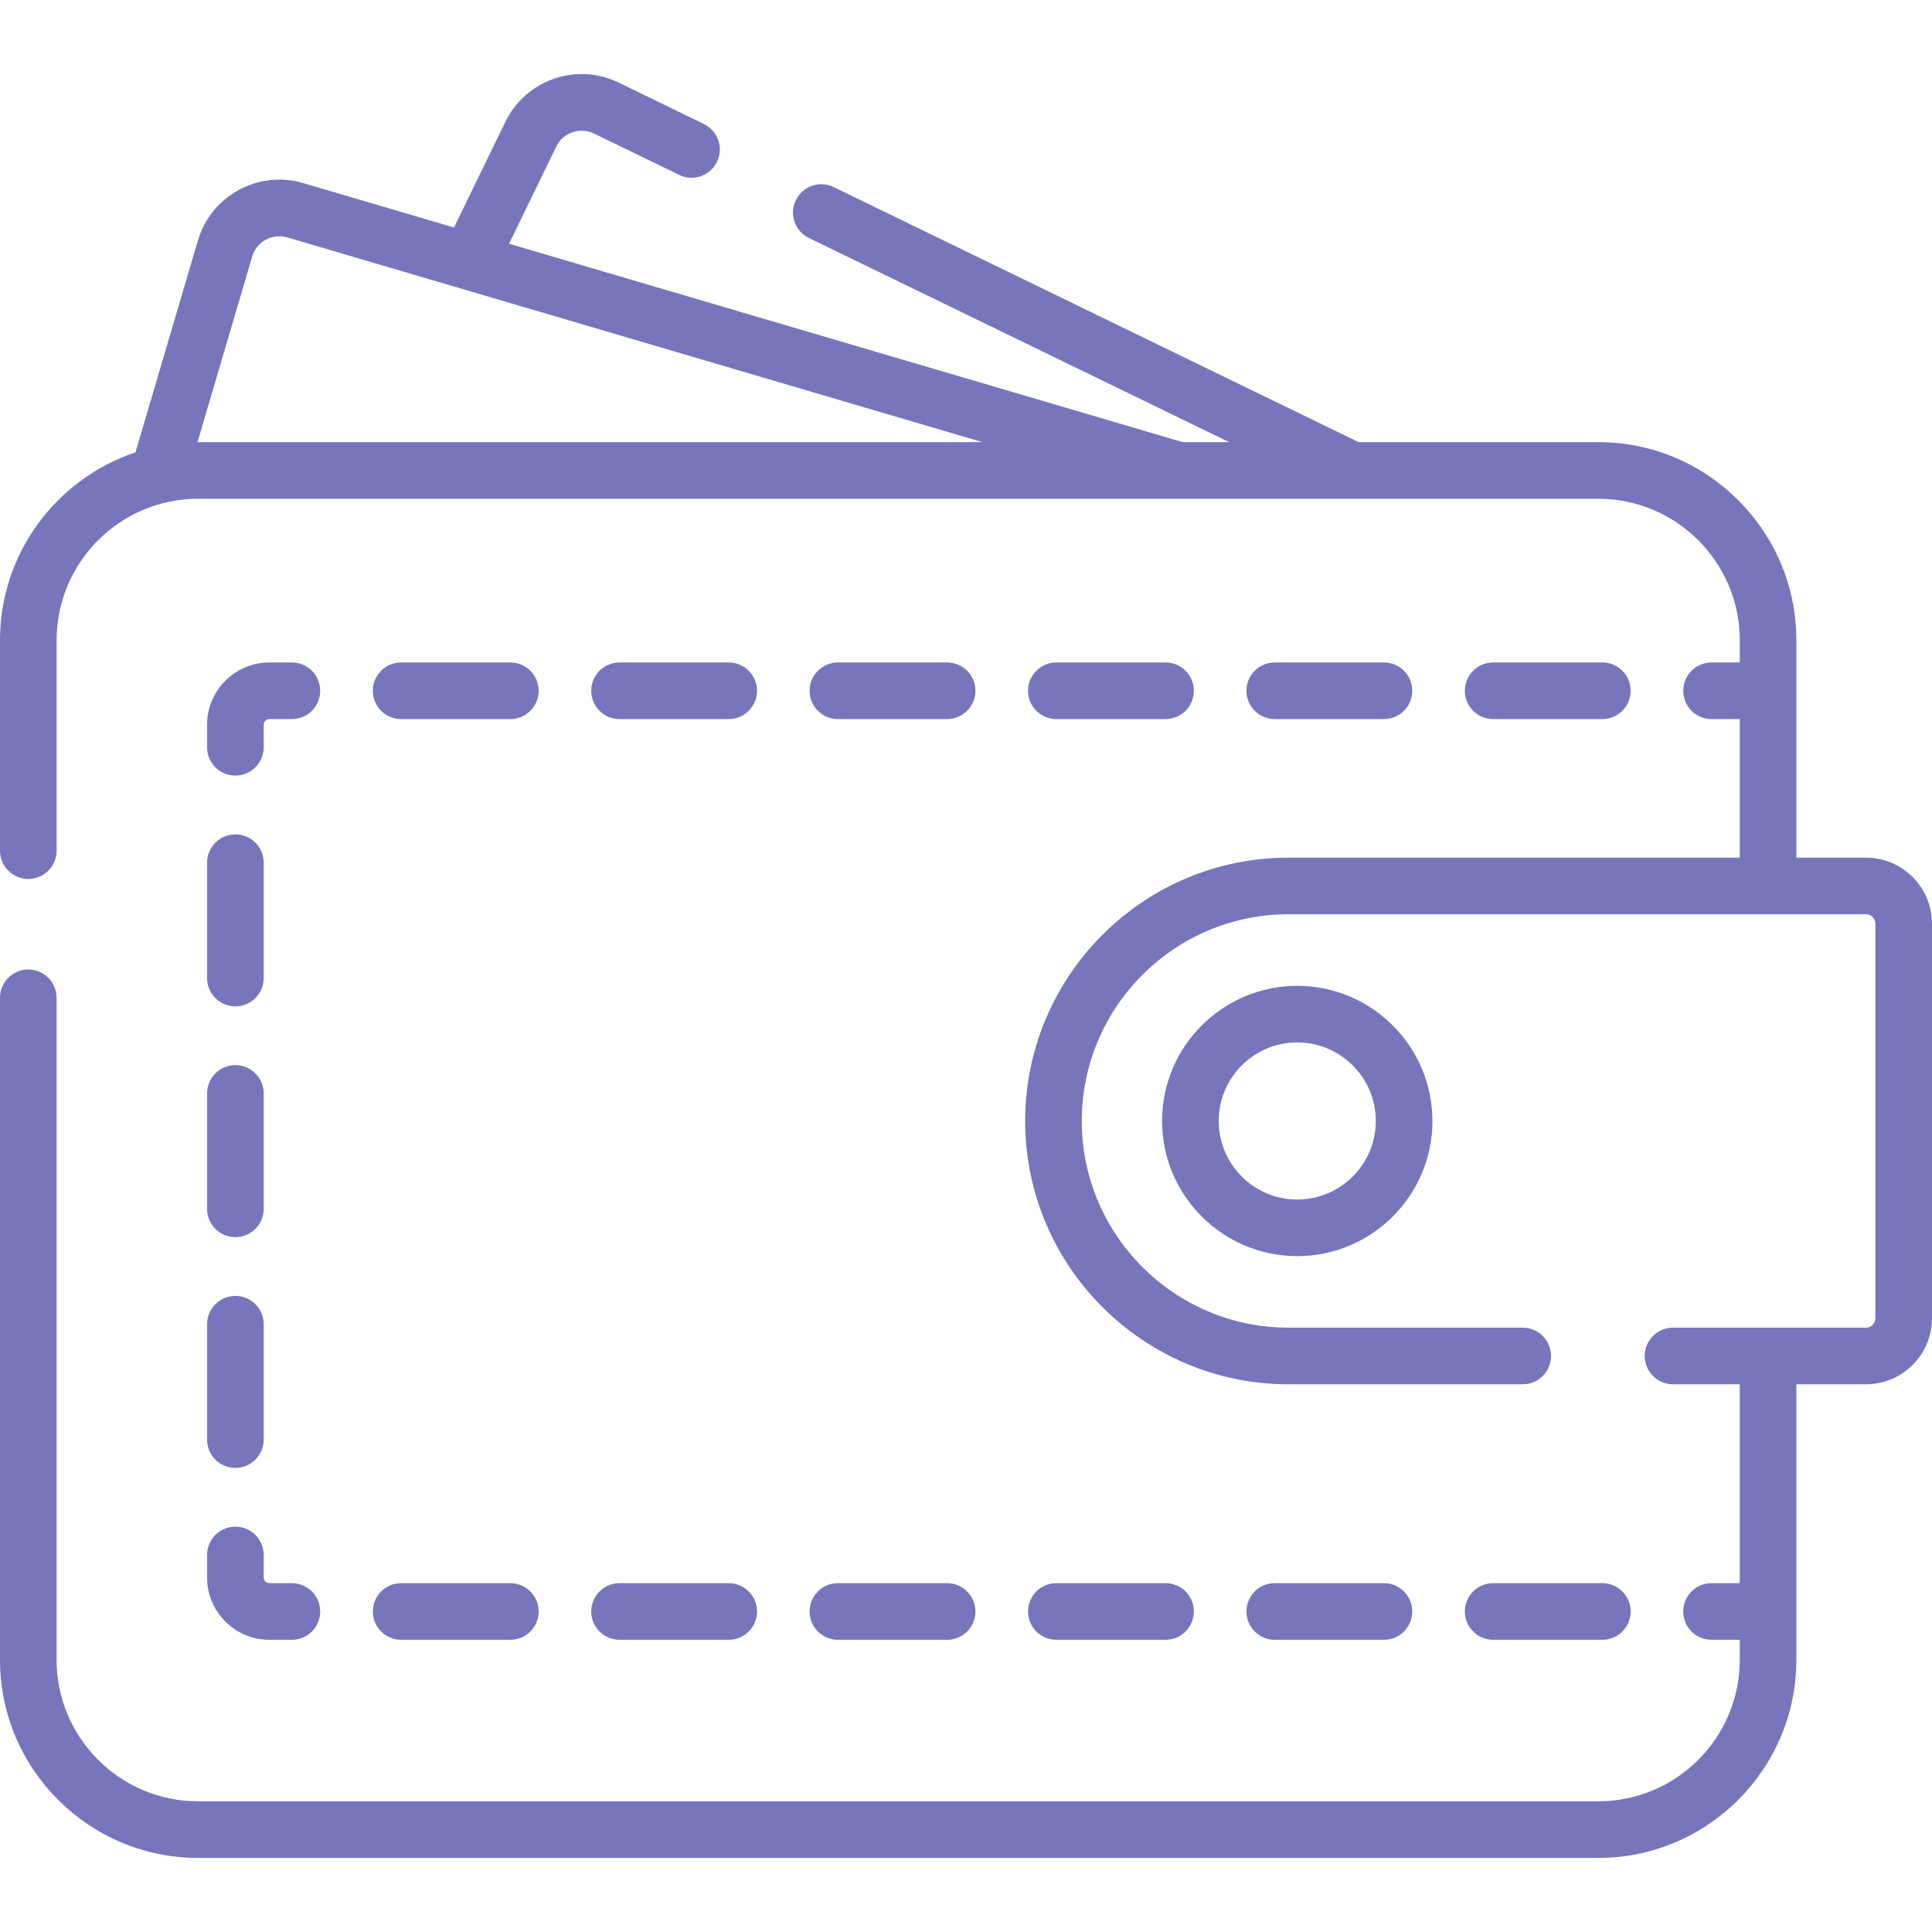 <svg width="45" height="45" viewBox="0 0 45 45" fill="none" xmlns="http://www.w3.org/2000/svg">
<path d="M43.462 19.976H41.841V14.913C41.841 12.368 39.771 10.298 37.226 10.298H31.645L19.418 4.357C19.09 4.198 18.696 4.334 18.537 4.662C18.377 4.989 18.514 5.384 18.841 5.543L28.628 10.298H27.547L11.857 5.677L12.956 3.416C13.033 3.258 13.167 3.139 13.333 3.081C13.5 3.024 13.679 3.034 13.837 3.111L15.82 4.074C16.147 4.234 16.541 4.097 16.701 3.77C16.86 3.442 16.723 3.048 16.396 2.889L14.413 1.925C13.938 1.694 13.402 1.662 12.902 1.835C12.403 2.008 12.001 2.365 11.77 2.84L10.575 5.299L7.065 4.265C6.558 4.116 6.023 4.173 5.56 4.426C5.096 4.678 4.758 5.097 4.609 5.603L3.156 10.536C1.324 11.148 0 12.878 0 14.913V19.814C0 20.178 0.295 20.473 0.659 20.473C1.023 20.473 1.319 20.178 1.319 19.814V14.913C1.319 13.096 2.797 11.617 4.615 11.617H37.226C39.044 11.617 40.523 13.095 40.523 14.913V15.43H39.865C39.501 15.43 39.206 15.725 39.206 16.09C39.206 16.454 39.501 16.749 39.865 16.749H40.523V19.976H30.012C26.63 19.976 23.878 22.728 23.878 26.11C23.878 29.491 26.63 32.243 30.012 32.243H35.468C35.832 32.243 36.127 31.948 36.127 31.583C36.127 31.219 35.832 30.924 35.468 30.924H30.012C27.357 30.924 25.197 28.764 25.197 26.11C25.197 23.455 27.357 21.295 30.012 21.295H43.462C43.583 21.295 43.681 21.393 43.681 21.515V30.704C43.681 30.826 43.583 30.924 43.462 30.924H38.968C38.604 30.924 38.309 31.219 38.309 31.583C38.309 31.948 38.604 32.243 38.968 32.243H40.523V36.875H39.865C39.501 36.875 39.206 37.17 39.206 37.535C39.206 37.899 39.501 38.194 39.865 38.194H40.523V38.66C40.523 40.477 39.044 41.956 37.226 41.956H4.615C2.797 41.956 1.318 40.477 1.318 38.66V23.24C1.318 22.876 1.023 22.581 0.659 22.581C0.295 22.581 0 22.876 0 23.24V38.66C0 41.204 2.07 43.275 4.615 43.275H37.226C39.771 43.275 41.841 41.204 41.841 38.66V32.243H43.462C44.31 32.243 45 31.553 45 30.704V21.515C45 20.666 44.31 19.976 43.462 19.976ZM4.6 10.299L5.874 5.976C5.976 5.627 6.343 5.427 6.692 5.53L22.881 10.298H4.615C4.61 10.298 4.605 10.299 4.6 10.299Z" fill="#7776BC"/>
<path d="M27.067 26.11C27.067 27.846 28.48 29.258 30.215 29.258C31.951 29.258 33.364 27.846 33.364 26.11C33.364 24.374 31.951 22.962 30.215 22.962C28.48 22.962 27.067 24.374 27.067 26.11ZM32.045 26.11C32.045 27.118 31.224 27.939 30.215 27.939C29.207 27.939 28.386 27.118 28.386 26.11C28.386 25.101 29.207 24.28 30.215 24.28C31.224 24.28 32.045 25.101 32.045 26.11Z" fill="#7776BC"/>
<path d="M11.886 15.43H9.343C8.979 15.43 8.684 15.725 8.684 16.089C8.684 16.454 8.979 16.749 9.343 16.749H11.886C12.251 16.749 12.546 16.454 12.546 16.089C12.546 15.725 12.251 15.43 11.886 15.43Z" fill="#7776BC"/>
<path d="M16.973 15.43H14.43C14.066 15.43 13.771 15.725 13.771 16.089C13.771 16.454 14.066 16.749 14.43 16.749H16.973C17.337 16.749 17.633 16.454 17.633 16.089C17.633 15.725 17.337 15.43 16.973 15.43Z" fill="#7776BC"/>
<path d="M22.06 15.43H19.517C19.153 15.43 18.857 15.725 18.857 16.089C18.857 16.454 19.153 16.749 19.517 16.749H22.06C22.424 16.749 22.72 16.454 22.72 16.089C22.72 15.725 22.424 15.43 22.06 15.43Z" fill="#7776BC"/>
<path d="M32.235 16.749C32.599 16.749 32.894 16.454 32.894 16.089C32.894 15.725 32.599 15.43 32.235 15.43H29.692C29.327 15.43 29.032 15.725 29.032 16.089C29.032 16.454 29.327 16.749 29.692 16.749H32.235Z" fill="#7776BC"/>
<path d="M27.148 16.749C27.512 16.749 27.807 16.454 27.807 16.089C27.807 15.725 27.512 15.43 27.148 15.43H24.605C24.24 15.43 23.945 15.725 23.945 16.089C23.945 16.454 24.24 16.749 24.605 16.749H27.148Z" fill="#7776BC"/>
<path d="M37.322 16.749C37.686 16.749 37.981 16.454 37.981 16.089C37.981 15.725 37.686 15.43 37.322 15.43H34.778C34.414 15.43 34.119 15.725 34.119 16.089C34.119 16.454 34.414 16.749 34.778 16.749H37.322Z" fill="#7776BC"/>
<path d="M5.483 18.065C5.847 18.065 6.142 17.77 6.142 17.406V16.881C6.142 16.808 6.201 16.749 6.274 16.749H6.799C7.163 16.749 7.458 16.454 7.458 16.09C7.458 15.725 7.163 15.43 6.799 15.43H6.274C5.474 15.43 4.823 16.081 4.823 16.881V17.406C4.823 17.77 5.118 18.065 5.483 18.065Z" fill="#7776BC"/>
<path d="M4.823 28.156C4.823 28.52 5.118 28.815 5.483 28.815C5.847 28.815 6.142 28.52 6.142 28.156V25.468C6.142 25.104 5.847 24.809 5.483 24.809C5.118 24.809 4.823 25.104 4.823 25.468V28.156Z" fill="#7776BC"/>
<path d="M4.823 33.531C4.823 33.895 5.118 34.19 5.483 34.19C5.847 34.19 6.142 33.895 6.142 33.531V30.843C6.142 30.479 5.847 30.184 5.483 30.184C5.118 30.184 4.823 30.479 4.823 30.843V33.531Z" fill="#7776BC"/>
<path d="M4.823 22.781C4.823 23.145 5.118 23.44 5.483 23.44C5.847 23.44 6.142 23.145 6.142 22.781V20.093C6.142 19.729 5.847 19.434 5.483 19.434C5.118 19.434 4.823 19.729 4.823 20.093V22.781Z" fill="#7776BC"/>
<path d="M4.823 36.743C4.823 37.543 5.474 38.194 6.274 38.194H6.799C7.163 38.194 7.458 37.899 7.458 37.535C7.458 37.17 7.163 36.875 6.799 36.875H6.274C6.201 36.875 6.142 36.816 6.142 36.743V36.218C6.142 35.854 5.847 35.559 5.483 35.559C5.118 35.559 4.823 35.854 4.823 36.218V36.743Z" fill="#7776BC"/>
<path d="M9.343 36.875C8.979 36.875 8.684 37.17 8.684 37.535C8.684 37.899 8.979 38.194 9.343 38.194H11.886C12.251 38.194 12.546 37.899 12.546 37.535C12.546 37.17 12.251 36.875 11.886 36.875H9.343Z" fill="#7776BC"/>
<path d="M32.235 38.194C32.599 38.194 32.894 37.899 32.894 37.535C32.894 37.17 32.599 36.875 32.235 36.875H29.692C29.327 36.875 29.032 37.17 29.032 37.535C29.032 37.899 29.327 38.194 29.692 38.194H32.235Z" fill="#7776BC"/>
<path d="M19.517 36.875C19.153 36.875 18.857 37.17 18.857 37.535C18.857 37.899 19.153 38.194 19.517 38.194H22.06C22.424 38.194 22.72 37.899 22.72 37.535C22.72 37.17 22.424 36.875 22.06 36.875H19.517Z" fill="#7776BC"/>
<path d="M27.148 38.194C27.512 38.194 27.807 37.899 27.807 37.535C27.807 37.17 27.512 36.875 27.148 36.875H24.605C24.24 36.875 23.945 37.17 23.945 37.535C23.945 37.899 24.24 38.194 24.605 38.194H27.148Z" fill="#7776BC"/>
<path d="M37.322 38.194C37.686 38.194 37.981 37.899 37.981 37.535C37.981 37.17 37.686 36.875 37.322 36.875H34.778C34.414 36.875 34.119 37.17 34.119 37.535C34.119 37.899 34.414 38.194 34.778 38.194H37.322Z" fill="#7776BC"/>
<path d="M14.43 36.875C14.066 36.875 13.771 37.17 13.771 37.535C13.771 37.899 14.066 38.194 14.43 38.194H16.973C17.337 38.194 17.633 37.899 17.633 37.535C17.633 37.17 17.337 36.875 16.973 36.875H14.43Z" fill="#7776BC"/>
</svg>
